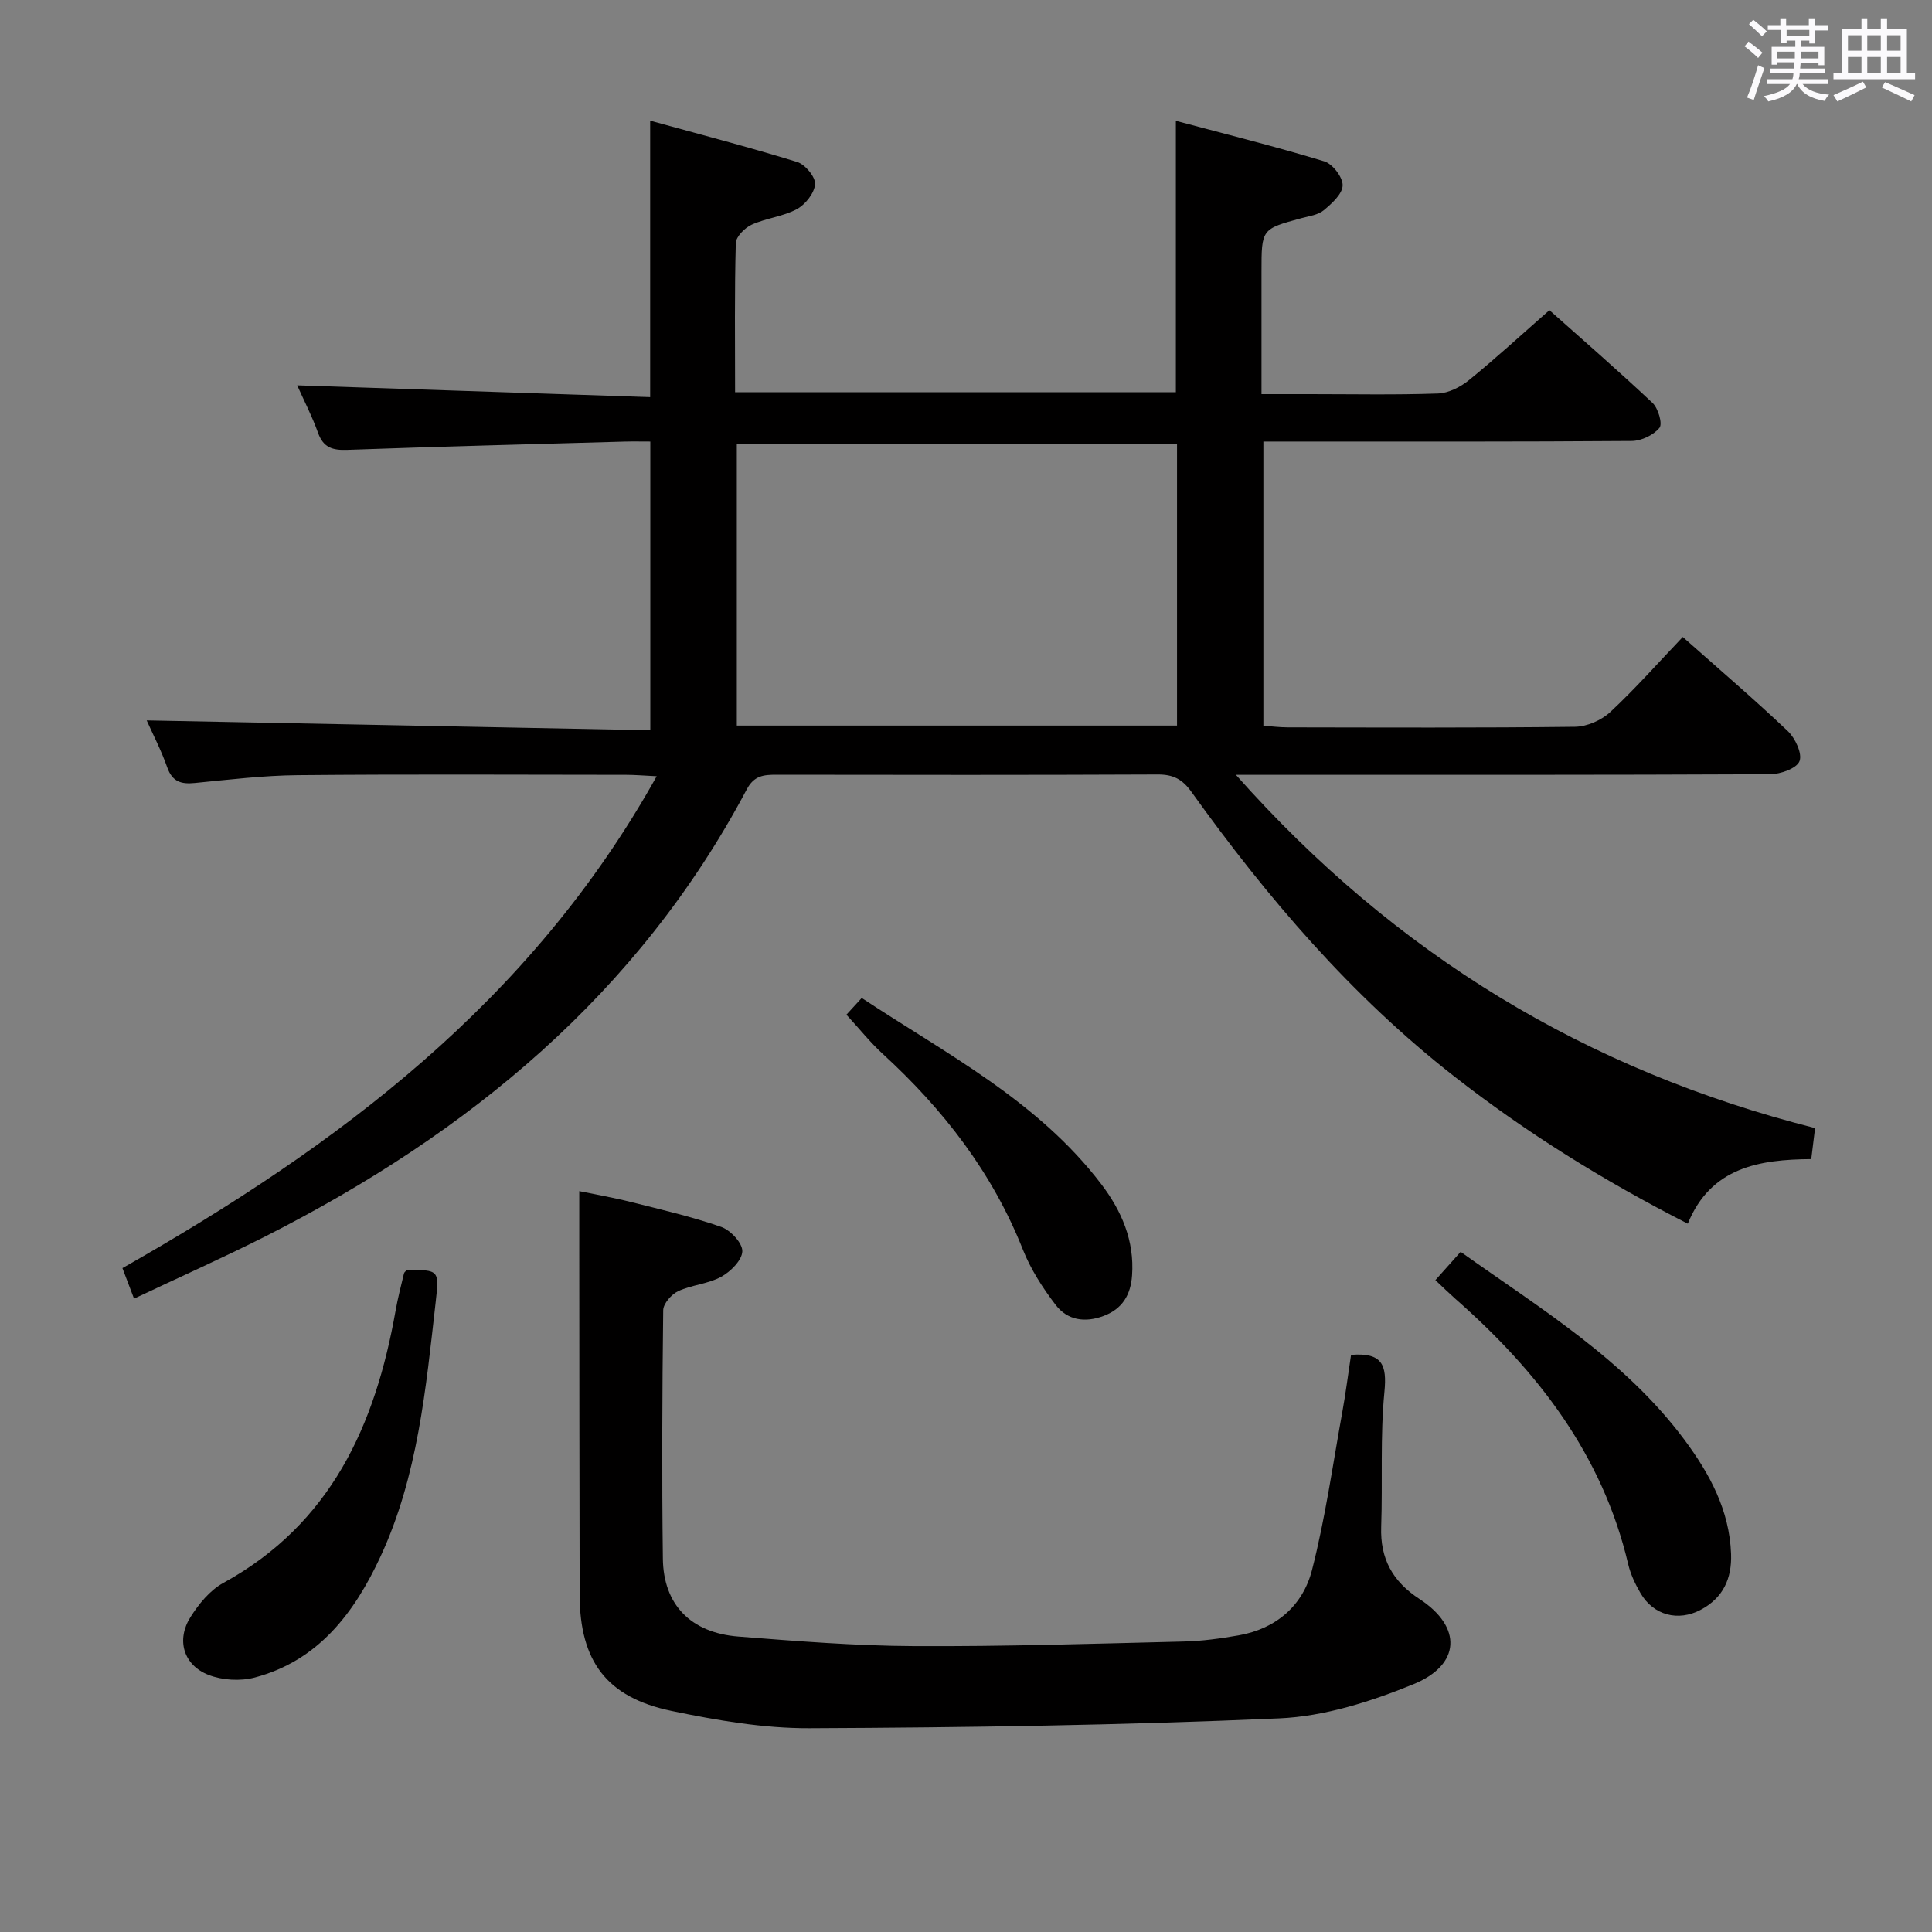 <svg enable-background="new 0 0 400 400" viewBox="0 0 400 400" xmlns="http://www.w3.org/2000/svg"><rect x="0" y="0" width="400" height="400" fill="#808080" stroke="none"/><path d="m361.2 9.6.8-1c.9.7 1.9 1.4 2.9 2.3l-.9 1.1c-1-1-2-1.8-2.8-2.4zm.5 10.6c.9-2.1 1.6-4.3 2.3-6.7.4.2.8.4 1.3.6-.7 2.1-1.5 4.3-2.2 6.6zm.4-15.2.9-.9c1 .8 2 1.6 2.8 2.4l-1 1c-.9-.9-1.8-1.7-2.7-2.5zm12.5-1.2h1.2v1.4h2.7v1.1h-2.7v2.7h-1.2v-.6h-1.8v1.3h4.9v3.8h-1.2v-.5h-3.7c0 .4-.1.9-.1 1.2h5.1v1h-5.2c0 .5-.1.9-.2 1.2h6v1h-5.2c1.1 1.3 2.9 2 5.5 2.2-.4.4-.7.8-.9 1.3-2.9-.5-4.8-1.6-5.7-3.5h-.1c-.8 1.7-2.7 2.9-5.9 3.6-.2-.4-.6-.8-.9-1.1 2.8-.6 4.6-1.4 5.4-2.5h-4.8v-1h5.3c.1-.3.2-.7.2-1.2h-4.9v-1h5c0-.4 0-.8.1-1.3h-3.5v.5h-1.2v-3.7h4.9v-1.3h-1.8v.5h-1.2v-2.7h-2.7v-1h2.6v-1.4h1.2v1.4h4.7v-1.4zm-6.6 8.3h3.6c0-.4 0-.9 0-1.4h-3.6zm1.9-4.6h4.7v-1.3h-4.7zm6.6 3.2h-3.7v1.4h3.7z" fill="#fbfafc"/><path d="m385.3 3.8h1.3v2.2h2.8v-2.2h1.3v2.2h4.1v9.1h1.7v1.3h-16.9v-1.3h1.7v-9.1h4.1v-2.2zm.4 13.1.7 1.2c-1.8.9-3.8 1.9-6 2.9-.2-.4-.5-.8-.8-1.3 2.3-1 4.3-1.9 6.1-2.8zm-3.1-6.4h2.8v-3.2h-2.8zm0 4.6h2.8v-3.3h-2.8zm4-4.6h2.8v-3.2h-2.8zm0 4.6h2.8v-3.3h-2.8zm3.7 1.9c2.1.9 4.1 1.8 6.1 2.7l-.7 1.3c-2.2-1.1-4.2-2-6.1-2.9zm3.2-9.7h-2.8v3.2h2.8v-3.1zm-2.8 7.8h2.8v-3.3h-2.8z" fill="#fbfafc"/><g fill="#010000"><path d="m27.75 268.87c-.98-2.58-1.67-4.4-2.4-6.32 44.48-25.25 84.55-55.05 110.61-101.84-2.85-.14-4.57-.29-6.29-.29-22.66-.02-45.33-.14-67.99.07-7.13.06-14.26.93-21.36 1.62-2.83.28-4.64-.26-5.69-3.22-1.26-3.57-3.02-6.96-4.26-9.74 34.61.68 69.25 1.35 104.27 2.04 0-20.38 0-39.76 0-59.77-1.82 0-3.61-.04-5.39.01-19.12.54-38.24 1.02-57.35 1.71-3.06.11-4.96-.46-6.06-3.55-1.22-3.41-2.9-6.65-4.31-9.81 24.54.82 48.8 1.63 73.08 2.44 0-19.52 0-37.78 0-57.24 10.21 2.82 20.4 5.46 30.45 8.56 1.64.51 3.79 3.1 3.69 4.58-.13 1.85-2 4.22-3.76 5.17-2.86 1.55-6.36 1.86-9.35 3.22-1.43.65-3.27 2.49-3.3 3.83-.28 10.15-.15 20.3-.15 30.86h91.26c0-18.39 0-36.74 0-56.19 10.42 2.79 20.66 5.33 30.74 8.4 1.71.52 3.83 3.29 3.79 4.97-.04 1.77-2.23 3.75-3.9 5.14-1.19.99-3.04 1.22-4.64 1.65-8.26 2.25-8.26 2.23-8.26 11.09v25.34h10.04c8.83 0 17.67.18 26.49-.13 2.2-.08 4.67-1.34 6.44-2.78 5.55-4.51 10.82-9.36 16.64-14.47 6.36 5.66 13.98 12.28 21.34 19.19 1.18 1.11 2.12 4.32 1.45 5.16-1.22 1.51-3.75 2.71-5.74 2.73-23.33.18-46.66.12-69.98.12-1.97 0-3.94 0-6.29 0v58.83c1.56.11 3.3.34 5.03.34 19.83.03 39.66.12 59.49-.12 2.48-.03 5.47-1.35 7.3-3.05 5.22-4.87 9.97-10.25 15.01-15.54 7.41 6.58 14.75 12.85 21.74 19.48 1.54 1.46 3.04 4.66 2.43 6.23-.58 1.5-3.94 2.7-6.08 2.71-34.49.16-68.99.12-103.48.12-1.92 0-3.85 0-7.13 0 33.13 37.34 72.72 61.18 119.91 73.14-.26 2.1-.5 4.01-.79 6.42-10.7.08-20.8 1.66-25.56 13.37-17.42-8.88-33.45-18.84-48.41-30.54-21.33-16.68-38.7-37-54.37-58.88-1.88-2.62-3.77-3.59-6.96-3.58-26.33.12-52.66.09-78.98.05-2.61 0-4.6.18-6.1 3.01-22.47 42.4-57.62 71.25-99.68 92.57-8.86 4.47-17.93 8.51-27.19 12.89zm215.94-176.96c-30.58 0-60.92 0-91.14 0v58.31h91.14c0-19.65 0-38.92 0-58.31z"/><path d="m279.72 280.51c6.48-.52 7.45 2.08 6.91 7.64-.9 9.25-.35 18.63-.67 27.95-.23 6.63 2.36 11.32 7.95 14.97 8.84 5.77 8.58 13.62-1.32 17.65-8.78 3.58-18.37 6.64-27.73 7.05-32.39 1.42-64.82 1.9-97.25 2.04-9.53.04-19.19-1.63-28.57-3.58-13.46-2.8-19-10.3-19.03-24.03-.06-23.82-.06-47.63-.08-71.45 0-3.81 0-7.62 0-12.14 3.22.67 7.01 1.32 10.73 2.26 6.26 1.57 12.58 3.03 18.66 5.15 1.92.67 4.42 3.35 4.37 5.04-.05 1.85-2.43 4.22-4.38 5.29-2.7 1.48-6.08 1.66-8.9 2.97-1.39.65-3.08 2.58-3.1 3.94-.21 17.15-.29 34.31-.07 51.46.12 9.51 5.77 15.33 15.62 16.11 12.09.95 24.21 1.92 36.33 1.98 18.63.1 37.26-.5 55.89-.95 3.8-.09 7.62-.62 11.38-1.28 7.8-1.37 13.3-6.2 15.18-13.54 2.75-10.72 4.29-21.76 6.27-32.68.71-3.9 1.2-7.84 1.81-11.85z"/><path d="m84.27 262.92c6.62.01 6.69.02 5.94 6.6-2.04 17.97-3.69 36.07-11.44 52.77-5.41 11.64-12.86 21.55-26.05 25.03-2.97.78-6.7.56-9.55-.55-5.18-2.02-6.71-7.23-3.75-11.94 1.72-2.73 4.04-5.58 6.8-7.09 22.34-12.26 31.49-32.69 35.68-56.36.46-2.6 1.12-5.16 1.74-7.73.06-.28.41-.49.63-.73z"/><path d="m297.18 265.04c1.84-2.06 3.37-3.78 5.23-5.86 16.58 11.8 33.99 22.32 46.34 38.92 5.21 7.01 9.32 14.55 9.65 23.62.18 5.12-1.65 9.1-6.27 11.56-4.69 2.51-9.83 1.14-12.49-3.45-1.07-1.85-2.04-3.87-2.53-5.94-5.32-22.7-18.79-40.05-35.88-55.06-1.25-1.11-2.44-2.27-4.05-3.79z"/><path d="m175.24 210.08c.78-.86 1.78-1.95 3.17-3.46 17.58 11.61 36.47 21.31 49.59 38.54 4.23 5.55 6.89 11.73 6.38 18.91-.28 3.98-1.97 6.92-5.91 8.39-3.87 1.45-7.48.88-9.9-2.28-2.68-3.51-5.17-7.37-6.79-11.45-6.32-15.97-16.49-29.06-29.02-40.54-2.57-2.35-4.75-5.1-7.52-8.11z"/></g></svg>